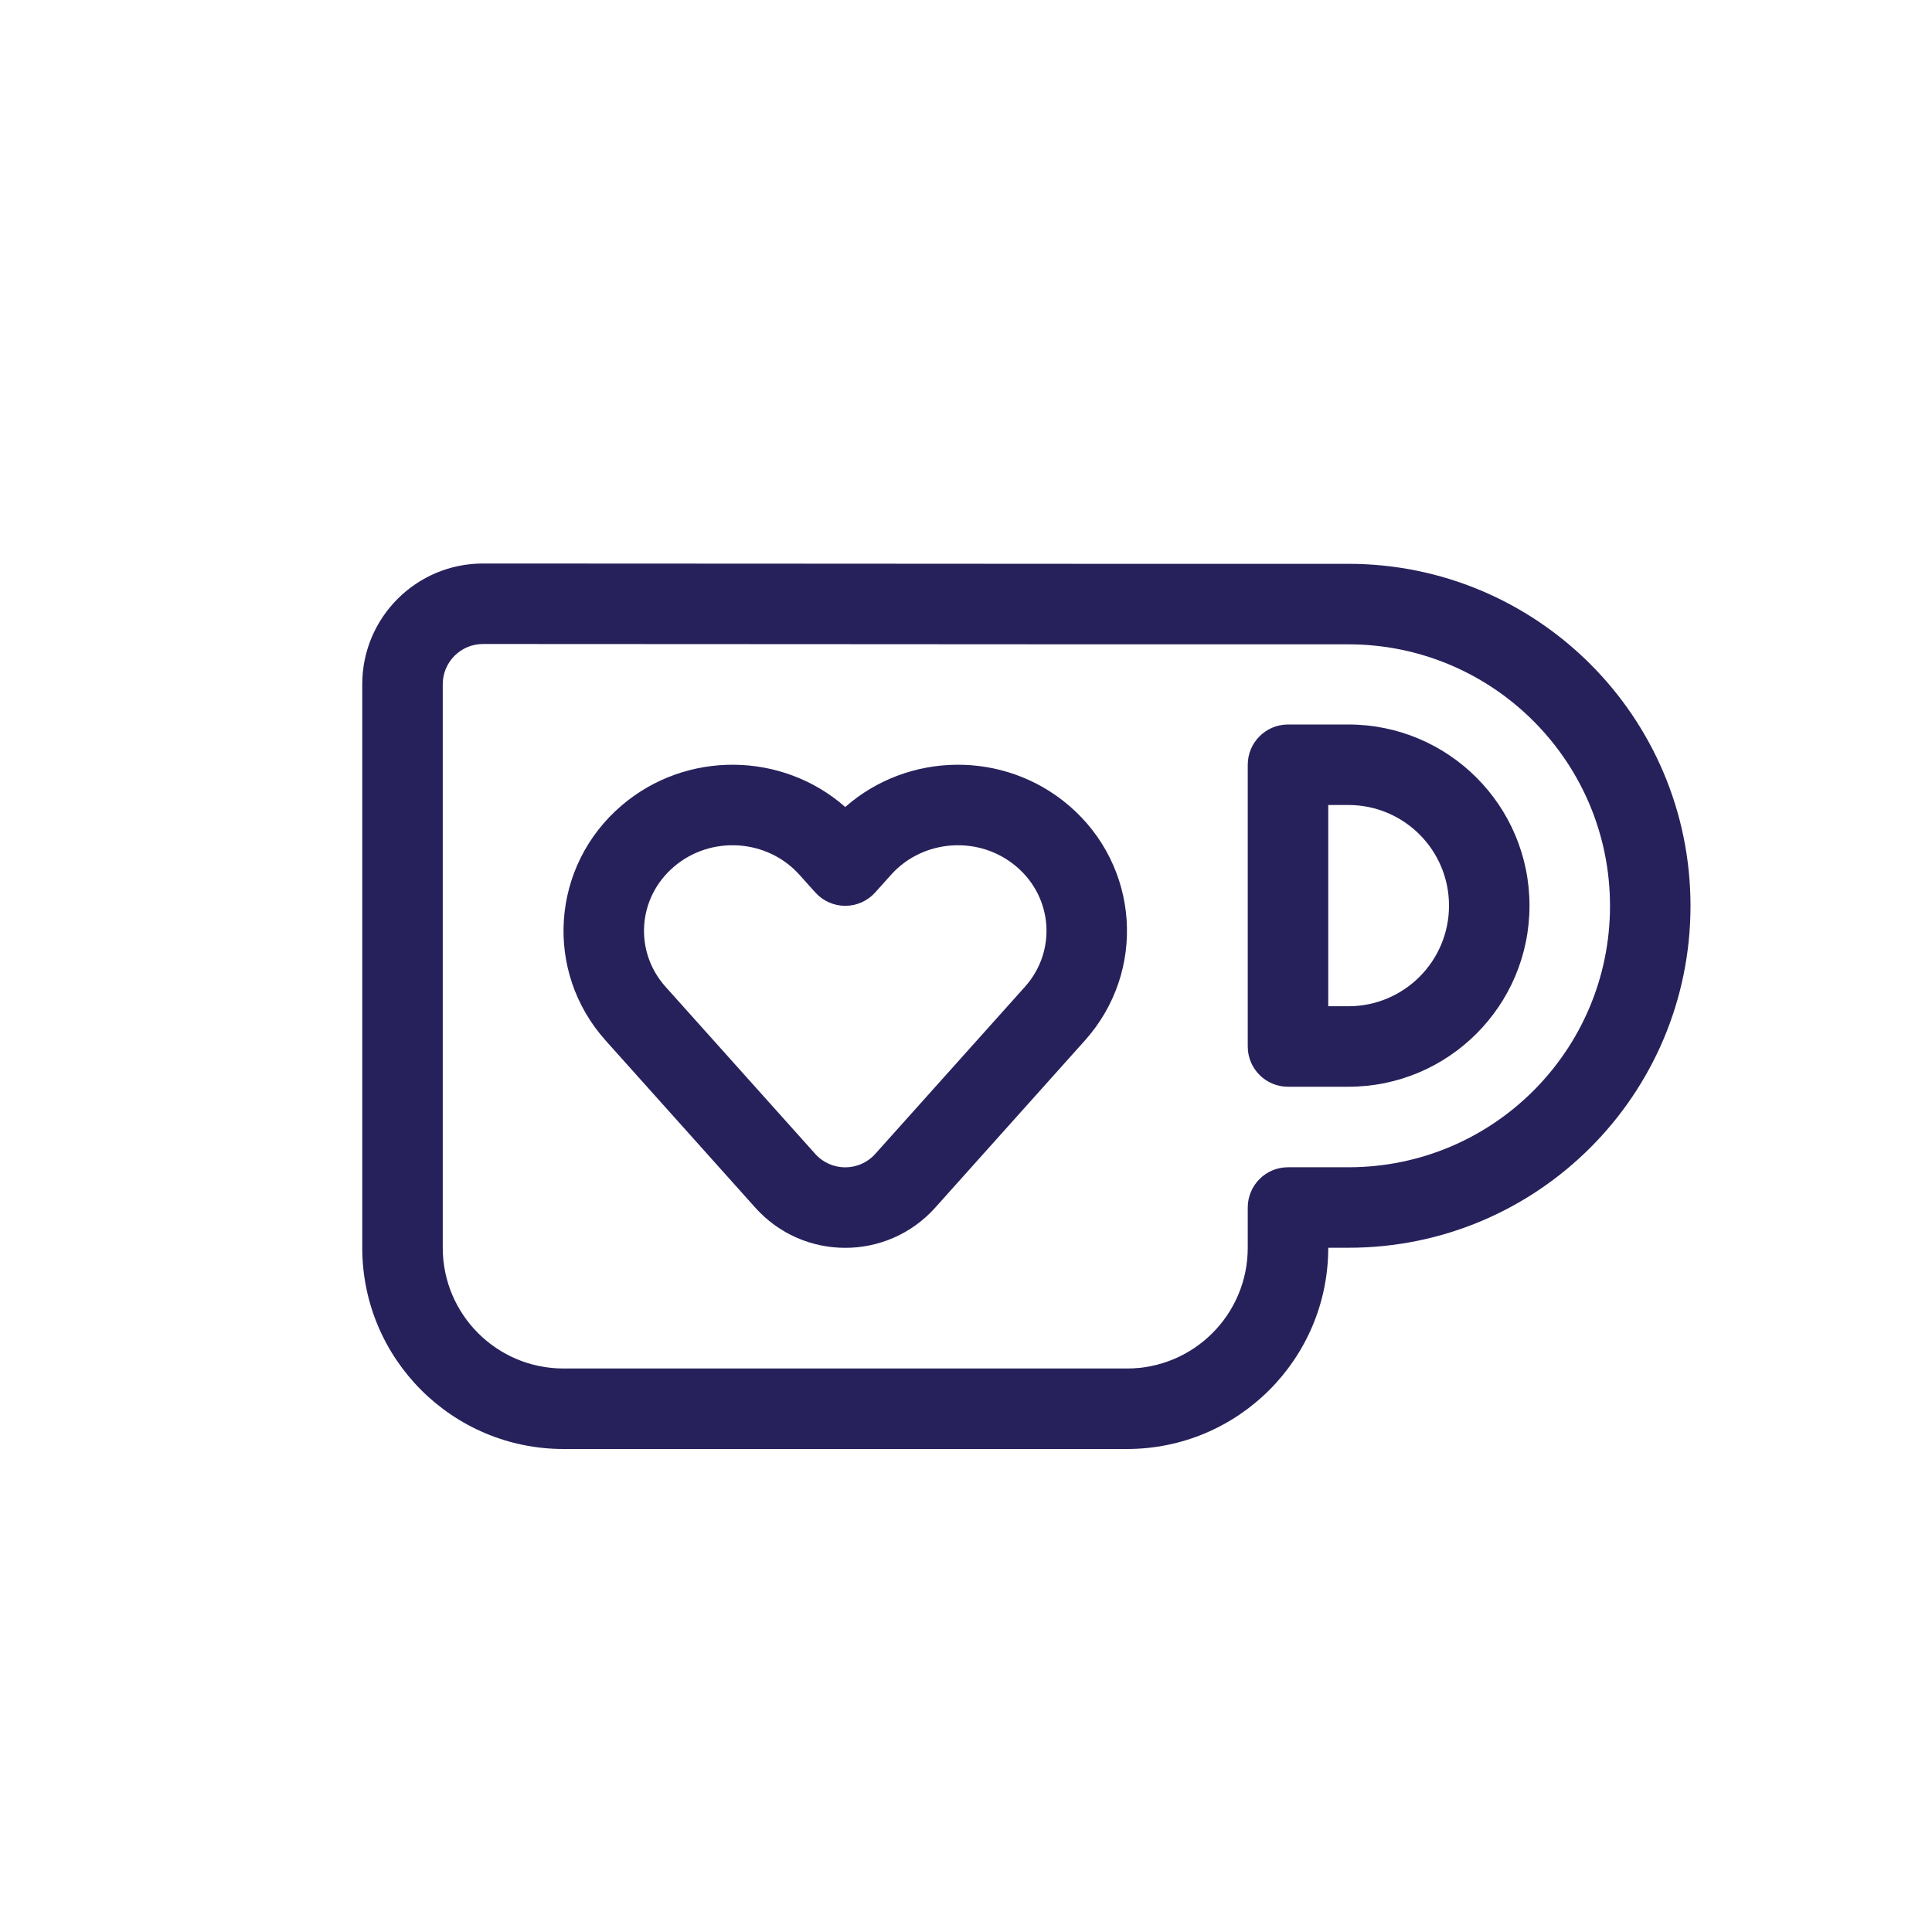 <svg xmlns="http://www.w3.org/2000/svg" width="48" height="48" fill="none" viewBox="0 0 48 48"><path fill="#27215B" fill-rule="evenodd" d="M11 17C11 16.448 11.448 16 12 16C14.777 16.001 17.555 16.003 20.332 16.004H20.333C24.72 16.007 29.107 16.01 33.493 16.008C37.086 16.006 40 18.916 40 22.507C40 26.093 37.093 29 33.507 29H32C31.735 29 31.48 29.105 31.293 29.293C31.105 29.48 31 29.735 31 30V31C31 32.657 29.657 34 28 34H14C12.343 34 11 32.657 11 31L11 17ZM12 14C10.343 14 9 15.343 9 17L9 31C9 33.761 11.239 36 14 36H28C30.761 36 33 33.761 33 31L33.507 31C38.197 31 42 27.198 42 22.507C42 17.81 38.188 14.006 33.493 14.008C29.107 14.01 24.721 14.007 20.335 14.004L20.335 14.004L20.335 14.004C17.557 14.002 14.779 14.001 12 14ZM32 18C31.448 18 31 18.448 31 19V26C31 26.552 31.448 27 32 27H33.5C35.985 27 38 24.985 38 22.5C38 20.015 35.985 18 33.5 18H32ZM33 25V20H33.5C34.881 20 36 21.119 36 22.5C36 23.881 34.881 25 33.5 25H33ZM15.443 20.013C17.056 18.634 19.443 18.678 21 20.05C22.557 18.678 24.944 18.634 26.557 20.013C28.311 21.513 28.493 24.132 26.953 25.852L23.235 30.004C22.042 31.335 19.958 31.335 18.765 30.004L15.047 25.852C13.507 24.132 13.689 21.513 15.443 20.013ZM16.743 21.534C17.662 20.748 19.064 20.842 19.863 21.735L20.255 22.172C20.445 22.384 20.716 22.505 21 22.505C21.284 22.505 21.555 22.384 21.745 22.172L22.137 21.735C22.936 20.842 24.338 20.748 25.257 21.534C26.163 22.308 26.251 23.639 25.463 24.518L21.745 28.669C21.347 29.113 20.653 29.113 20.255 28.669L16.537 24.518C15.749 23.639 15.837 22.308 16.743 21.534Z" clip-rule="evenodd"/></svg>